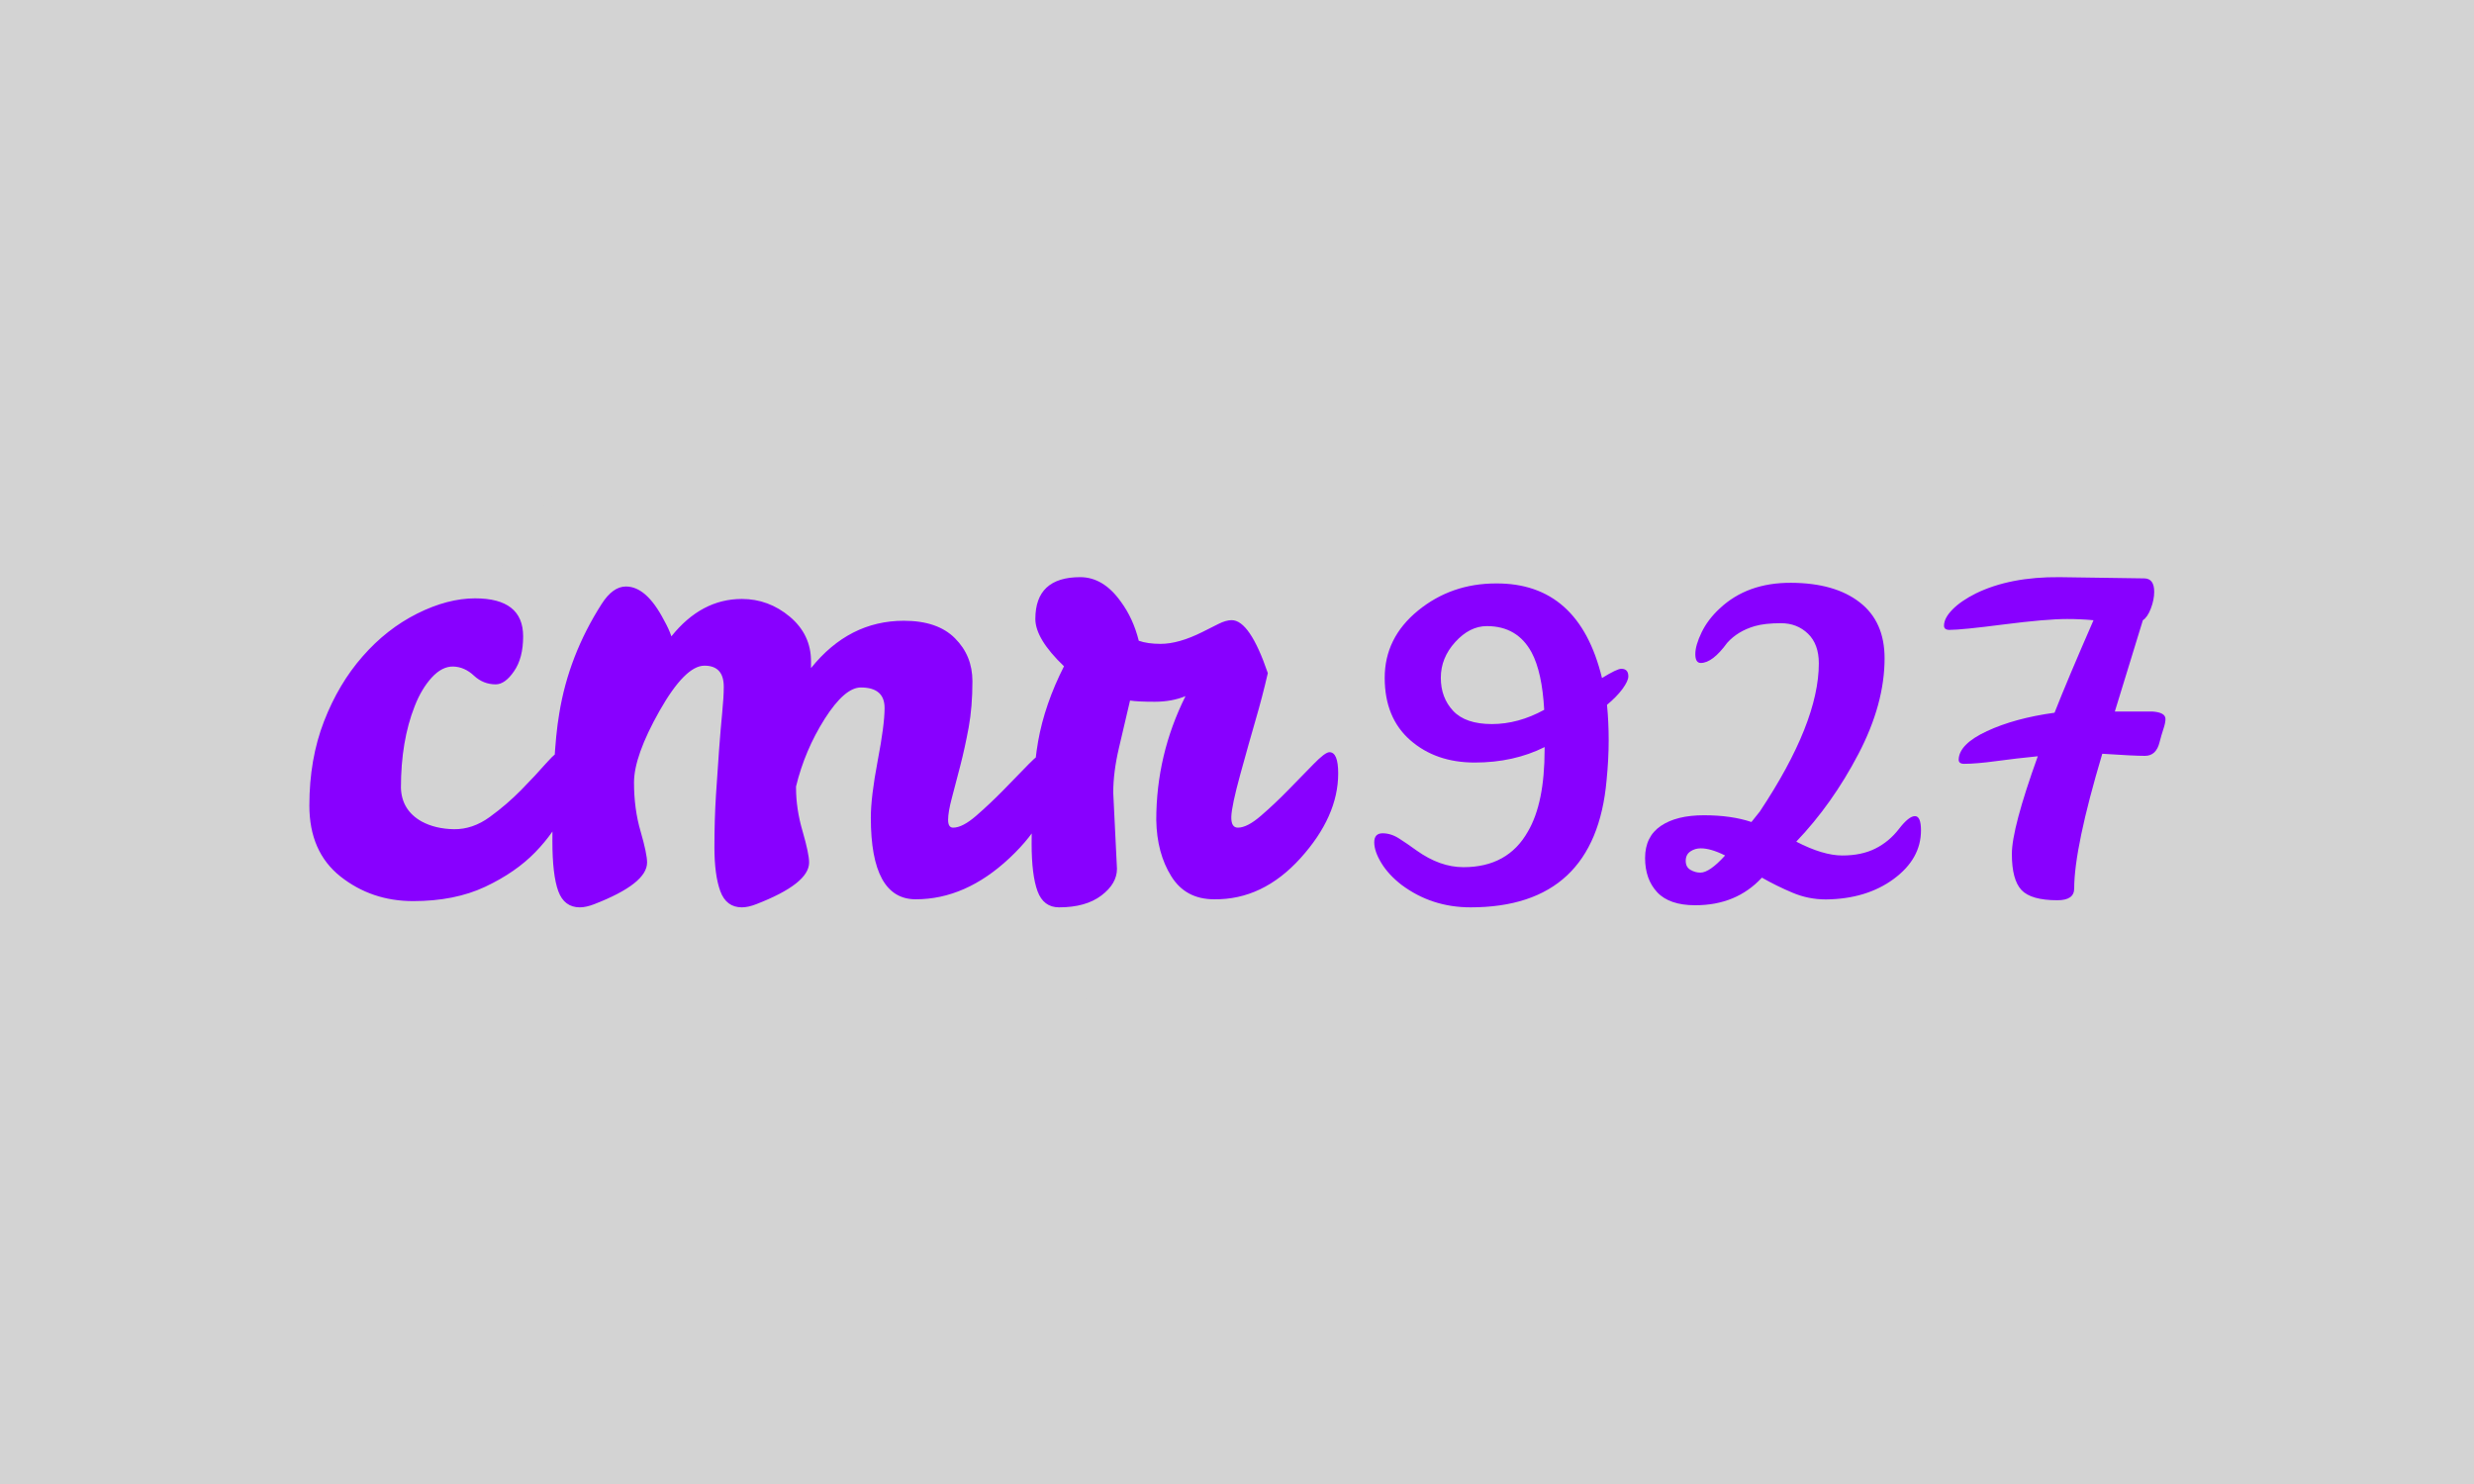 <svg xmlns="http://www.w3.org/2000/svg" version="1.1" xmlns:xlink="http://www.w3.org/1999/xlink" xmlns:svgjs="http://svgjs.dev/svgjs" width="100%" height="100%" viewBox="0 0 1000 600"><rect width="1000" height="600" x="0" y="0" fill="#d3d3d3"/><g><circle r="166.667" cx="382.426" cy="329.386" fill="#d3d3d3" transform="matrix(0.89,0,0,0.89,-7.386,6.946)"/><path d="M263.971 333.081L263.971 333.081Q269.081 333.081 269.081 341.689Q269.081 350.337 264.679 360.243Q260.316 370.148 251.393 379.346Q242.47 388.544 228.594 395.07Q214.757 401.555 195.929 401.555Q177.1 401.555 162.949 390.392Q148.798 379.189 148.798 358.12Q148.798 337.051 155.441 319.912Q162.084 302.774 173.012 290.353Q183.901 277.892 197.776 270.934Q211.613 264.016 224.073 264.016L224.073 264.016Q245.89 264.016 245.89 281.272L245.89 281.272Q245.89 291.178 241.762 297.114Q237.674 303.088 233.429 303.088L233.429 303.088Q227.768 303.088 223.523 299.118Q219.278 295.148 214.168 294.991Q209.097 294.873 204.419 299.944Q199.742 305.054 196.636 312.994L196.636 312.994Q190.386 328.835 190.386 350.062L190.386 350.062Q190.701 360.243 199.742 365.353L199.742 365.353Q205.952 368.733 214.443 368.89Q222.934 369.008 230.717 363.348Q238.5 357.688 245.025 351.044Q251.55 344.401 256.503 338.741Q261.456 333.081 263.971 333.081ZM410.04 313.82L410.04 313.82Q410.04 304.504 399.27 304.504L399.27 304.504Q391.919 304.504 382.839 318.772Q373.798 333.081 369.828 349.472L369.828 349.472L369.828 350.062Q369.828 359.692 372.816 369.873Q375.764 380.054 375.764 384.024L375.764 384.024Q375.764 393.655 351.707 402.971L351.707 402.971Q348.051 404.386 345.221 404.386L345.221 404.386Q338.146 404.386 335.434 397.035Q332.761 389.684 332.761 377.066Q332.761 364.488 333.468 353.324Q334.176 342.122 334.883 332.648Q335.591 323.175 336.298 315.942Q337.006 308.749 337.006 304.189L337.006 304.189Q337.006 294.598 328.24 294.598Q319.474 294.598 307.839 315.117Q296.243 335.636 296.243 347.664Q296.243 359.692 299.231 369.873Q302.179 380.054 302.179 384.024L302.179 384.024Q302.179 393.655 278.122 402.971L278.122 402.971Q274.467 404.386 271.636 404.386L271.636 404.386Q264.561 404.386 261.849 397.035Q259.176 389.684 259.176 374.394L259.176 374.394Q259.176 334.221 262.281 316.375L262.281 316.375Q266.526 290.038 281.542 266.571L281.542 266.571Q286.613 258.631 292.588 258.631L292.588 258.631Q301.904 258.631 309.844 273.922L309.844 273.922Q312.084 277.892 313.224 281.272L313.224 281.272Q326.825 264.291 345.221 264.291L345.221 264.291Q357.368 264.291 366.998 272.349Q376.629 280.447 376.629 292.593L376.629 292.593L376.629 295.699Q393.885 274.197 418.806 274.197L418.806 274.197Q434.097 274.197 441.998 282.137Q449.938 290.038 449.938 301.673Q449.938 313.269 448.248 322.585Q446.518 331.941 444.396 340.156Q442.273 348.372 440.583 354.739Q438.893 361.107 438.893 364.645Q438.893 368.183 441.173 368.183L441.173 368.183Q445.418 368.183 451.629 362.798Q457.839 357.412 464.089 351.044Q470.3 344.677 475.528 339.291Q480.795 333.906 482.761 333.906L482.761 333.906Q486.731 333.906 486.731 343.537L486.731 343.537Q486.731 363.348 466.762 382.019Q446.833 400.73 424.191 400.73L424.191 400.73Q403.79 400.73 403.79 363.623L403.79 363.623Q403.79 354.307 406.896 337.876Q410.04 321.485 410.04 313.82ZM513.893 352.302L513.893 352.302L515.583 386.854Q515.583 393.655 508.507 399Q501.432 404.386 489.286 404.386L489.286 404.386Q482.21 404.386 479.498 397.035Q476.825 389.684 476.825 375.533L476.825 375.533Q476.825 345.816 479.773 328.953Q482.761 312.129 491.526 294.873L491.526 294.873Q478.515 282.412 478.515 273.372L478.515 273.372Q478.515 254.386 498.877 254.386L498.877 254.386Q509.372 254.386 517.273 265.431L517.273 265.431Q522.934 273.057 525.489 283.277L525.489 283.277Q529.459 284.692 535.394 284.692L535.394 284.692Q543.61 284.692 554.38 279.307L554.38 279.307L561.731 275.612Q565.111 273.922 567.666 273.922L567.666 273.922Q575.882 273.922 584.097 297.978L584.097 297.978Q581.542 309.024 578.555 319.205Q575.606 329.386 571.636 343.812Q567.666 358.277 567.509 363.23Q567.391 368.183 570.496 368.183L570.496 368.183Q574.742 368.183 580.952 362.798Q587.202 357.412 593.413 351.044Q599.663 344.677 604.891 339.291Q610.119 333.906 612.084 333.906L612.084 333.906Q616.055 333.906 616.055 343.537L616.055 343.537Q616.055 363.073 598.956 382.019Q581.817 401.005 559.726 400.73L559.726 400.73Q546.715 400.73 540.229 390.235Q533.704 379.779 533.429 364.763L533.429 364.763Q533.429 335.046 546.715 308.434L546.715 308.434Q540.504 310.989 532.721 310.989Q524.938 310.989 521.518 310.439L521.518 310.439Q519.003 321.17 516.448 332.098Q513.893 342.986 513.893 352.302Z " fill="#8800ff" transform="matrix(0.89,0,0,0.89,-7.386,6.946)"/><path d="M735.864 300.208L735.864 300.208Q742.704 296.01 744.605 296.01L744.605 296.01Q747.827 296.01 747.827 299.442L747.827 299.442Q747.827 301.529 745.186 305.146Q742.519 308.764 738.135 312.382L738.135 312.382Q738.901 319.987 738.901 328.543Q738.901 337.099 737.951 346.606L737.951 346.606Q732.828 404.386 676.157 404.386L676.157 404.386Q658.464 404.386 644.785 394.14L644.785 394.14Q638.896 389.571 635.648 384.237Q632.426 378.929 632.426 374.836Q632.426 370.743 636.229 370.743Q640.032 370.743 643.729 373.119Q647.452 375.496 651.625 378.533L651.625 378.533Q662.267 386.138 672.935 386.138L672.935 386.138Q693.084 386.138 702.195 369.977L702.195 369.977Q709.8 357.064 709.8 332.716L709.8 332.716L709.8 331.58Q695.752 338.605 678.059 338.605Q660.366 338.605 648.773 328.438Q637.18 318.271 637.18 300.103Q637.18 281.961 652.285 269.602Q667.416 257.243 687.75 257.243L687.75 257.243Q725.407 257.032 735.864 300.208ZM662.663 300.103Q662.663 309.134 668.261 315.128Q673.886 321.123 685.849 321.123Q697.838 321.123 709.615 314.653L709.615 314.653Q708.665 297.541 703.911 288.615L703.911 288.615Q697.442 276.626 683.578 276.626L683.578 276.626Q675.787 276.626 669.212 283.862Q662.663 291.071 662.663 300.103ZM780.731 293.369L780.731 293.369Q778.248 293.369 778.248 289.355Q778.248 285.367 781.1 279.478Q783.952 273.59 789.287 268.651L789.287 268.651Q801.83 256.847 821.715 256.953Q841.573 257.032 852.876 265.799Q864.205 274.54 864.205 291.256L864.205 291.256Q864.205 311.986 852.321 334.723Q840.438 357.433 824.092 374.545L824.092 374.545Q836.239 380.83 845.006 380.83Q853.747 380.83 860.006 377.688Q866.291 374.545 870.754 368.736Q875.217 362.952 877.989 362.952Q880.736 362.952 880.736 369.422L880.736 369.422Q880.736 382.335 868.377 391.472Q856.018 400.583 837.586 400.794L837.586 400.794Q829.584 400.794 822.375 397.731Q815.14 394.694 808.485 390.891L808.485 390.891Q796.892 403.435 778.248 403.435L778.248 403.435Q766.471 403.435 760.952 397.546Q755.432 391.657 755.432 381.966Q755.432 372.274 762.562 367.415Q769.692 362.556 782.157 362.556Q794.621 362.556 803.732 365.62L803.732 365.62L807.534 360.866Q834.338 320.542 834.338 293.554L834.338 293.554Q834.338 284.813 829.4 280.059Q824.461 275.306 817.147 275.306Q809.832 275.306 805.263 276.626L805.263 276.626Q797.473 278.897 792.72 284.232L792.72 284.232Q786.065 293.369 780.731 293.369ZM791.769 380.83L791.769 380.83Q785.299 377.582 780.731 377.582L780.731 377.582Q778.064 377.582 775.977 379.008Q773.891 380.434 773.891 383.286L773.891 383.286Q773.891 386.138 776.083 387.379Q778.248 388.62 780.546 388.62L780.546 388.62Q784.718 388.62 791.769 380.83ZM985.705 315.419L985.705 315.419Q991.779 315.789 991.779 318.826L991.779 318.826Q991.779 320.542 990.828 323.394Q989.878 326.246 989.112 329.283L989.112 329.283Q987.607 335.568 982.457 335.568Q977.334 335.568 963.074 334.617L963.074 334.617Q950.319 377.397 950.319 395.83L950.319 395.83Q950.319 401.164 942.714 401.164L942.714 401.164Q930.751 401.164 926.368 396.516Q922.011 391.842 922.011 380.144Q922.011 368.472 933.788 335.753L933.788 335.753Q924.097 336.703 914.96 337.945Q905.849 339.186 900.33 339.186L900.33 339.186Q897.848 339.186 897.848 337.284L897.848 337.284Q898.033 330.234 910.682 324.345Q923.331 318.456 941.394 315.974L941.394 315.974Q947.282 300.974 959.087 273.959L959.087 273.959Q953.383 273.405 947.098 273.405L947.098 273.405Q937.591 273.405 918.393 275.861Q899.194 278.343 893.675 278.343L893.675 278.343Q891.193 278.343 891.193 276.442L891.193 276.442Q891.193 273.009 894.996 269.127Q898.798 265.218 905.638 261.785L905.638 261.785Q921.245 254.18 943.665 254.391L943.665 254.391L982.087 254.946Q986.656 254.946 986.656 261.046L986.656 261.046Q986.656 264.637 985.124 268.651Q983.593 272.639 981.506 273.959L981.506 273.959L968.778 315.419Q977.149 315.419 985.705 315.419Z " fill="#8800ff" transform="matrix(0.89,0,0,0.89,-7.386,6.946)"/></g></svg>